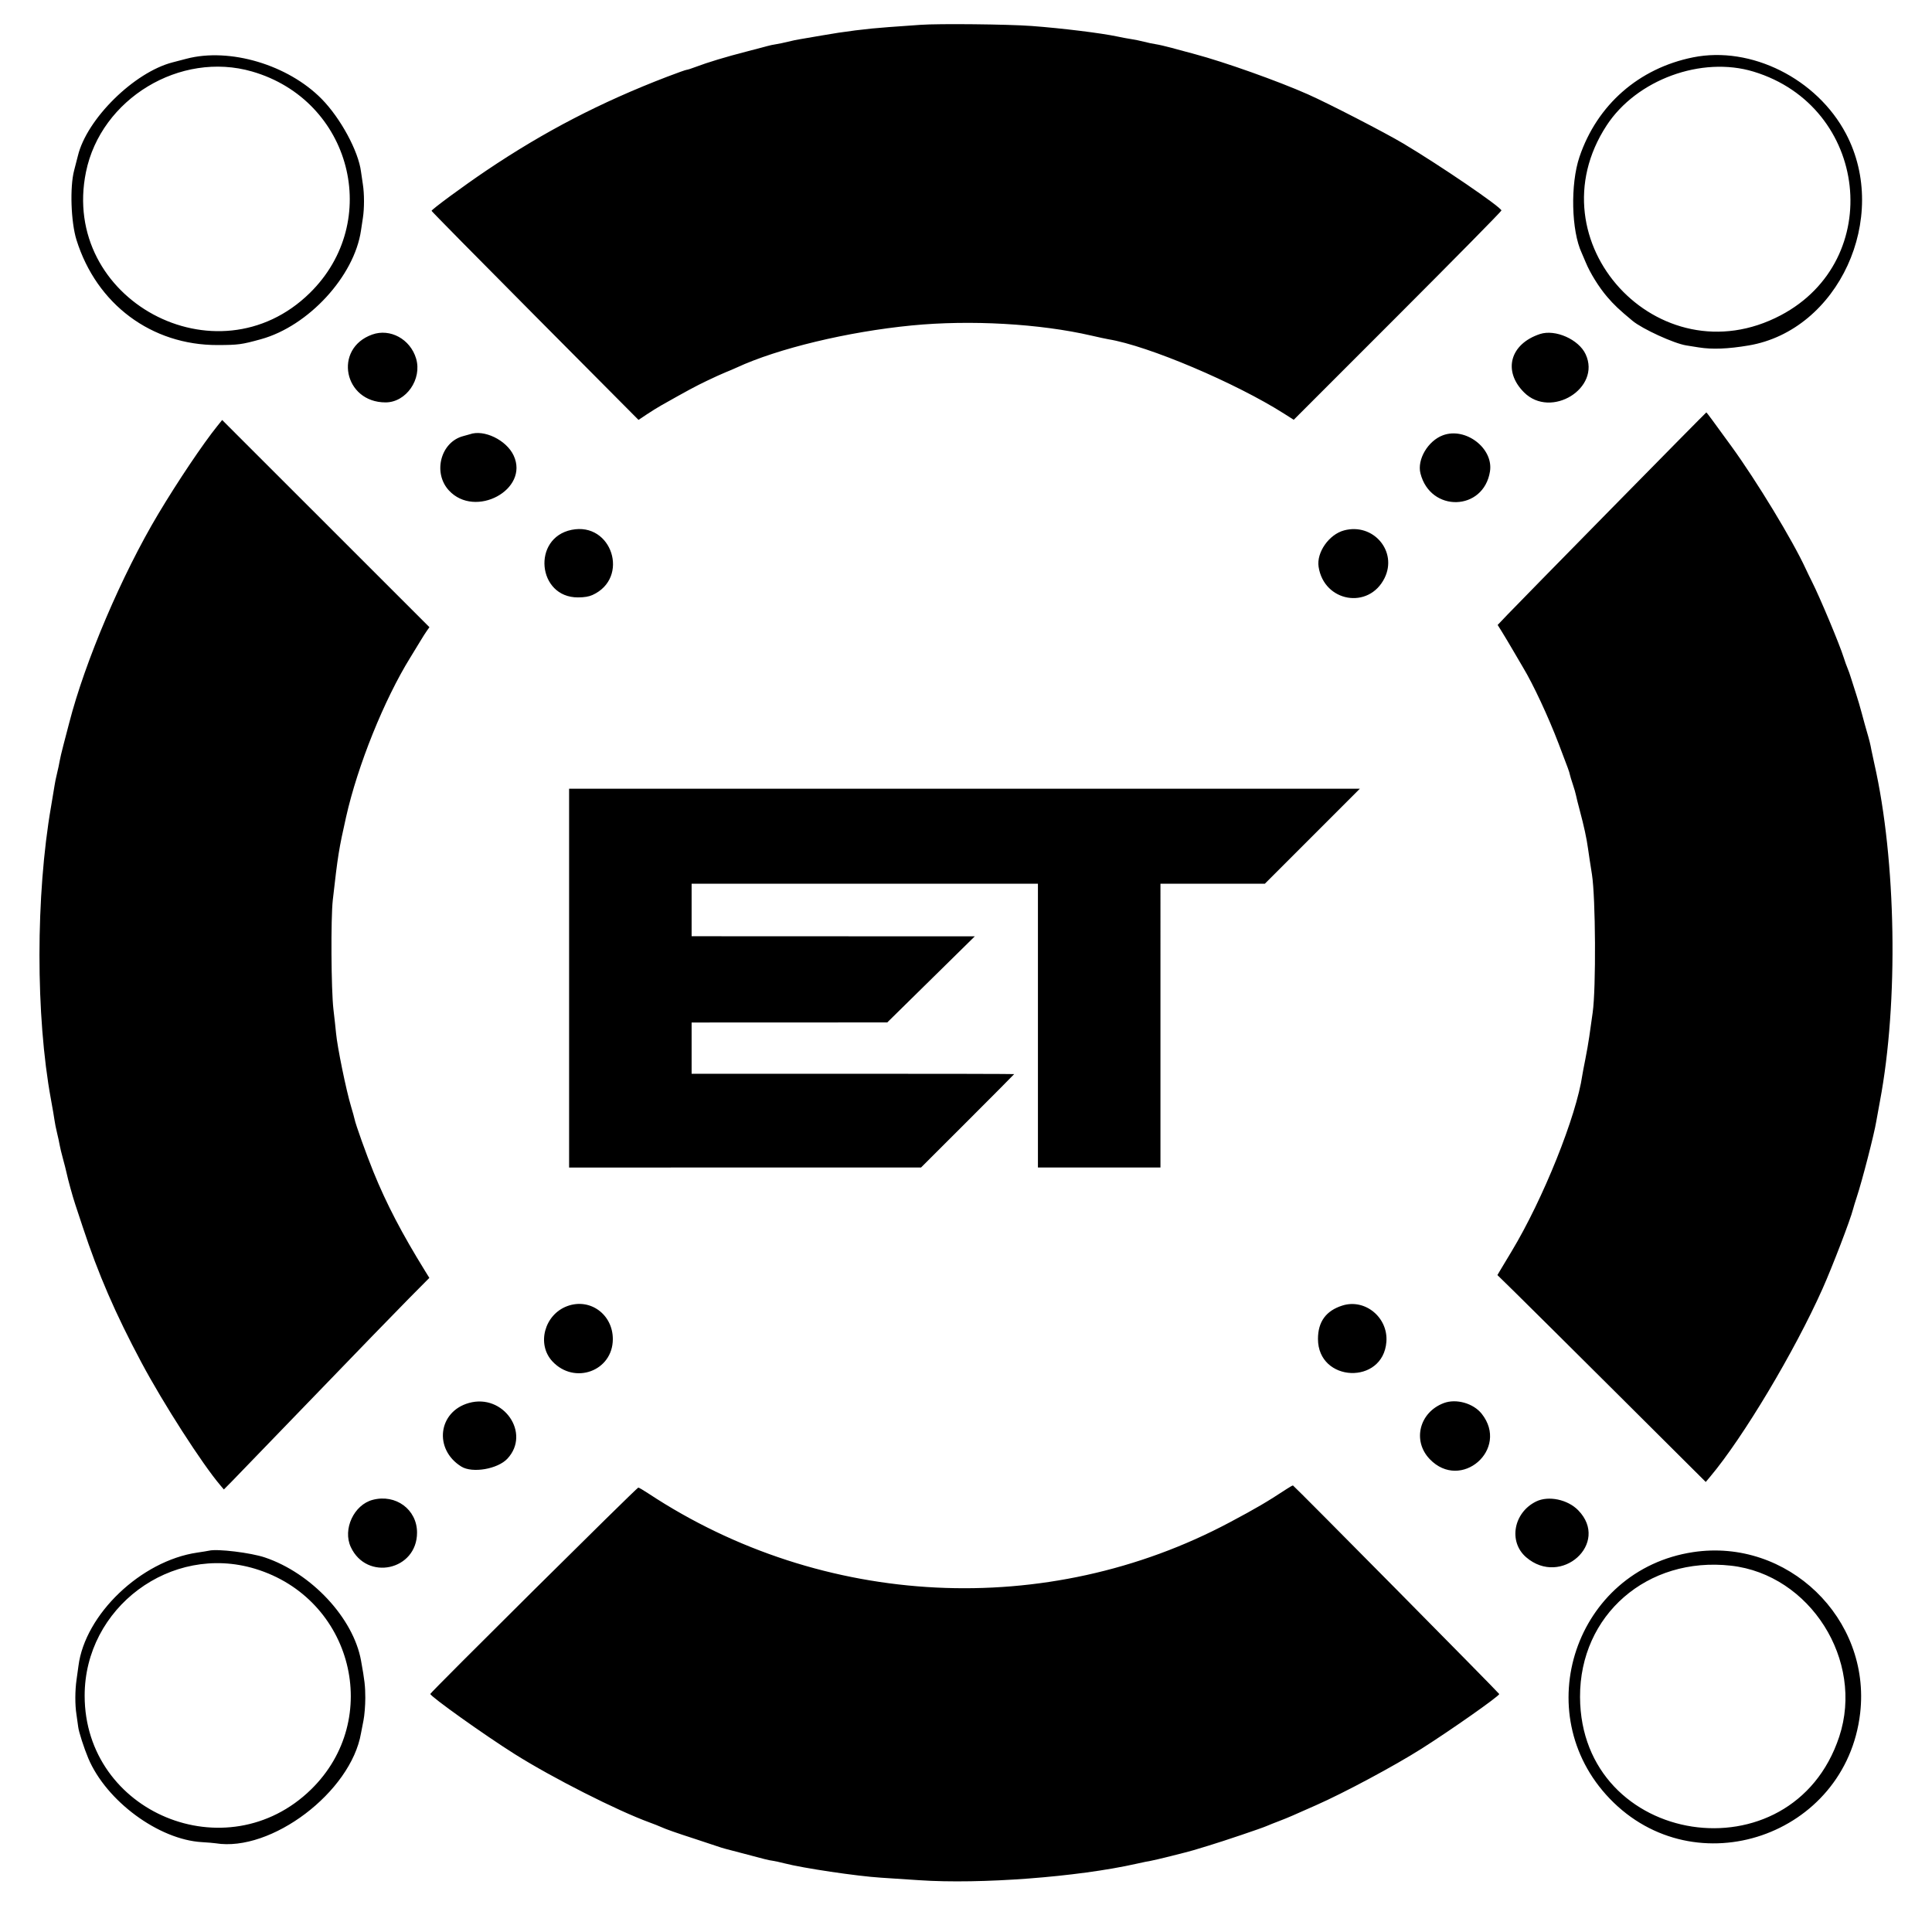 <?xml version="1.0" encoding="utf-8"?>
<!-- Generator: Adobe Illustrator 23.0.1, SVG Export Plug-In . SVG Version: 6.00 Build 0)  -->
<svg version="1.1" id="Layer_1" xmlns="http://www.w3.org/2000/svg" xmlns:xlink="http://www.w3.org/1999/xlink" x="0px" y="0px"
	 viewBox="0 0 2000 2000" style="enable-background:new 0 0 2000 2000;" xml:space="preserve">
<style type="text/css">
	.st0{fill-rule:evenodd;clip-rule:evenodd;}
</style>
<path id="path0" class="st0" d="M952.8,25.71c-8.19,0.6-23.04,1.66-33,2.36c-22.08,1.55-45.98,4.55-69.24,8.68
	c-9.61,1.71-19.8,3.46-22.65,3.88c-2.85,0.43-8.4,1.59-12.33,2.59c-3.94,1-9.47,2.15-12.29,2.57c-2.83,0.41-6.89,1.28-9.02,1.92
	c-2.14,0.64-12.04,3.25-22,5.8c-20.37,5.21-40.09,11.18-51.99,15.72c-4.39,1.68-8.66,3.05-9.49,3.05c-0.83,0-10.05,3.28-20.49,7.29
	c-68.35,26.23-126.85,56.59-186.58,96.81c-23.37,15.73-56.95,40.43-56.95,41.89c0,0.5,48.19,49.4,107.1,108.66l107.1,107.74
	l8.5-5.66c4.68-3.11,11.38-7.28,14.88-9.26c28.21-15.91,35.19-19.67,47.15-25.42c7.47-3.6,16.28-7.61,19.58-8.91
	c3.29-1.3,8.54-3.55,11.65-4.98c42.5-19.67,114.89-37.08,181.03-43.53c60.83-5.93,132.63-1.87,186.19,10.53
	c7.38,1.71,15.24,3.4,17.47,3.77c41.03,6.69,131.79,45.14,182.08,77.14l9.76,6.22l107.67-107.7
	c59.22-59.24,107.53-108.28,107.36-108.99c-0.95-3.93-62.87-46.18-101.48-69.25c-18.88-11.27-77.46-41.49-98.79-50.95
	c-31.05-13.78-86.56-33.51-117.13-41.65c-7.12-1.89-17.89-4.8-23.94-6.45c-6.05-1.66-13.44-3.36-16.42-3.8
	c-2.99-0.43-8.52-1.59-12.3-2.58c-3.78-0.98-9.49-2.16-12.7-2.63c-3.2-0.47-9.9-1.71-14.88-2.77c-17.04-3.61-56.93-8.51-88.65-10.9
	C1043.44,25.08,971.77,24.33,952.8,25.71 M193.1,60.79c-5.34,1.4-11.86,3.1-14.48,3.78c-39.85,10.3-88.71,58.49-97.97,96.64
	c-0.66,2.7-2.42,9.56-3.92,15.23c-4.54,17.17-3.32,53.44,2.43,71.87c20.8,66.67,77.74,109.1,146.15,108.88
	c21.42-0.07,24.82-0.52,44.8-6.04c49.18-13.57,96.64-65.14,103.58-112.55c0.41-2.85,1.3-8.67,1.96-12.94
	c1.56-10.01,1.54-25.1-0.03-34.94c-0.69-4.27-1.54-10.09-1.9-12.94c-2.65-21.25-21.13-55.41-40.75-75.36
	C298.12,67.02,237.82,49.08,193.1,60.79 M1752.63,59.37c-56.13,11.3-99.32,49.15-117.55,103.01c-9.59,28.31-8.46,76.57,2.31,99.51
	c0.67,1.42,2.54,5.79,4.15,9.71c4.57,11.09,13.62,25.66,22.09,35.59c7.09,8.31,12.39,13.32,26.34,24.92
	c10.15,8.44,43.03,23.5,55.64,25.47c2.8,0.44,8.57,1.36,12.84,2.05c13.95,2.25,30.32,1.61,51.72-2
	c92.95-15.67,146.59-132.31,100.79-219.16C1880.85,81.39,1812.62,47.3,1752.63,59.37 M260.98,74.03
	c102.63,29.64,135.31,155.14,59.72,229.29c-96.17,94.34-258.59,6.56-231.71-125.23C104.45,102.21,186.56,52.53,260.98,74.03
	 M1815.35,74.17c118.99,36.19,136.65,194.95,28.05,252.22c-126.59,66.74-258.35-76.9-180.25-196.49
	C1694.14,82.44,1761.47,57.78,1815.35,74.17 M385.27,346.33c-40.42,14.46-29.41,70.23,13.88,70.23c21.28,0,37.98-24.03,31.58-45.43
	C424.72,351.03,403.9,339.67,385.27,346.33 M1594.09,345.82c-30.96,10.28-38.57,38.21-16.44,60.34
	c27.88,27.88,80.09-4.37,63.8-39.42C1634.29,351.31,1609.94,340.56,1594.09,345.82 M1668.36,526.24
	c-53.7,54.64-102.22,104.14-107.81,110.02l-10.18,10.69l4.24,6.78c2.34,3.73,7.99,13.19,12.55,21.02
	c4.57,7.83,8.83,15.11,9.48,16.18c10.43,17.24,26.11,50.84,36.85,78.95c10.17,26.63,11.03,29.01,11.56,31.71
	c0.28,1.42,1.7,6.12,3.15,10.42c1.46,4.31,2.92,9.37,3.26,11.24c0.34,1.87,2.07,8.83,3.85,15.46c4.41,16.45,7.18,29.2,8.58,39.58
	c0.65,4.8,2.48,16.87,4.08,26.84c3.82,23.99,4.33,117.84,0.77,143.01c-1.16,8.19-2.77,19.54-3.57,25.24
	c-0.81,5.69-2.64,16.18-4.07,23.3c-1.44,7.12-2.81,14.4-3.07,16.18c-6.12,42.5-40.49,128.19-73.19,182.48
	c-5.79,9.61-11.47,19.08-12.63,21.04l-2.1,3.57l18.12,17.74c9.97,9.76,58.49,57.95,107.84,107.08l89.72,89.35l4.76-5.67
	c34.02-40.52,87.12-129.36,116.08-194.24c10.18-22.8,28.97-71.77,31.63-82.41c0.56-2.23,2.25-7.77,3.76-12.3
	c5.57-16.66,18.28-65.99,20.31-78.77c0.39-2.49,2.09-11.81,3.77-20.71c19.35-102.57,16.92-249.32-5.79-349.44
	c-1.37-6.05-2.75-12.46-3.05-14.24c-0.95-5.46-2.24-10.66-4.64-18.77c-1.27-4.27-3.6-12.72-5.19-18.77
	c-1.59-6.05-4.24-15.08-5.89-20.06c-1.66-4.98-3.99-12.26-5.17-16.18c-1.18-3.91-2.92-8.87-3.87-11c-0.94-2.14-2.71-7.09-3.94-11
	c-4.18-13.39-24.45-61.84-32.76-78.3c-2.15-4.27-5.13-10.39-6.59-13.59c-13.47-29.26-50.66-90.58-76.73-126.5
	c-18.8-25.9-25.72-35.27-26.07-35.27C1766.17,426.91,1722.06,471.62,1668.36,526.24 M225.07,440.88
	c-14.96,18.56-41.12,57.52-61.22,91.13c-37.76,63.18-75.81,152.48-92.26,216.52c-1.46,5.69-4.12,15.89-5.91,22.65
	c-1.79,6.76-3.57,14.33-3.95,16.82c-0.39,2.49-1.59,8.17-2.69,12.63c-1.09,4.46-2.19,9.77-2.45,11.82
	c-0.26,2.04-1.93,12.08-3.71,22.31c-15.98,91.89-16.04,216.9-0.14,303.33c1.7,9.25,3.37,19.01,3.71,21.68
	c0.34,2.68,1.5,8.5,2.59,12.94c1.09,4.45,2.31,10.09,2.71,12.56c0.41,2.46,1.95,8.87,3.43,14.24c1.48,5.36,3.12,11.8,3.64,14.29
	c1.61,7.57,6.35,24.78,9.09,33c1.42,4.27,4.9,14.75,7.71,23.3c16.22,49.17,33.79,89.73,60.89,140.54
	c22.52,42.22,62.57,104.54,81.56,126.92l3.68,4.33l8.32-8.41c4.58-4.63,42.85-44.23,85.04-88.01
	c42.2-43.78,86.31-89.28,98.03-101.11l21.32-21.51l-4.36-7.03c-24.05-38.89-40.04-69.56-53.51-102.67
	c-7.38-18.15-18.49-49.18-19.57-54.7c-0.32-1.62-1.93-7.44-3.59-12.94c-5.09-16.85-14.26-61.68-15.56-76
	c-0.38-4.27-1.6-15.34-2.7-24.59c-2.37-19.99-2.81-94.27-0.67-113.21c5.27-46.49,6.23-52.49,13.79-86.1
	c11.97-53.23,39.42-121.37,66.48-165.01c3.75-6.05,8.55-13.91,10.66-17.47c2.12-3.56,5.03-8.13,6.48-10.17l2.63-3.7L337.27,542.01
	L229.98,434.78L225.07,440.88 M486.24,449.59c-0.71,0.26-3.69,1.09-6.61,1.84c-23.38,6-31.85,37.88-14.95,56.23
	c27.17,29.5,83.48-0.82,67.05-36.1C524.25,455.5,500.89,444.22,486.24,449.59 M1493.64,450.62c-15.43,5.77-26.8,25.06-23.21,39.37
	c10.27,40.79,65.39,39.32,71.98-1.92C1546.25,464.13,1517.18,441.82,1493.64,450.62 M591.72,548.49
	c-41.25,8.36-35.47,70.06,6.56,69.94c6.65-0.02,11.3-0.8,15.05-2.49C652.18,598.29,633.52,540.02,591.72,548.49 M1391.3,549.09
	c-15.54,4.18-28.56,22.8-26.3,37.61c5.58,36.63,52.06,44.59,68.3,11.7C1446.96,570.72,1421.59,540.93,1391.3,549.09 M589.13,1012.55
	v196.07l182.16-0.01l182.16-0.01l48.21-48.16c26.51-26.49,48.21-48.33,48.21-48.53c0-0.2-75.13-0.36-166.95-0.36H715.96v-26.53
	v-26.53l101.27-0.04l101.27-0.04l45.3-44.55l45.3-44.55l-146.57-0.06l-146.57-0.06v-27.18v-27.18h179.25h179.25v146.89v146.89h63.42
	h63.42v-146.89V914.83h54.04h54.04l49.17-49.18l49.17-49.18H998.42H589.13V1012.55 M587.37,1352.03
	c-23.77,8.67-32.11,39.53-15.48,57.31c22.89,24.47,62.41,9.94,62.51-22.98C634.48,1360.69,610.87,1343.45,587.37,1352.03
	 M1389.6,1351.5c-16.9,5.34-25.24,16.77-25.24,34.57c0,45.1,67.43,47.92,70.83,2.95C1437.1,1363.84,1413.08,1344.07,1389.6,1351.5
	 M485.34,1452.37c-31.9,9.02-36.5,47.97-7.78,65.82c11.43,7.11,37.71,2.59,47.74-8.21C549.78,1483.64,521.08,1442.26,485.34,1452.37
	 M1494.69,1452.43c-25.39,9.49-32.85,39.03-14.65,58.03c32.3,33.71,82.82-10.31,53.83-46.91
	C1525.27,1452.68,1507.48,1447.64,1494.69,1452.43 M1332.01,1541.36c-20.69,13.59-31.44,19.89-58.89,34.51
	c-189.2,100.79-421.38,89.28-601.96-29.86c-5.06-3.34-9.75-6.07-10.41-6.07c-1.55,0-215.29,212.09-215.29,213.62
	c0,2.59,56.1,42.59,87.36,62.27c39.07,24.6,105.98,58.51,139.78,70.83c4.27,1.55,9.51,3.63,11.65,4.61
	c5.14,2.35,15.89,6.12,35.59,12.49c8.9,2.87,18.74,6.14,21.87,7.25c3.13,1.11,7.49,2.47,9.71,3.01c2.21,0.54,9.55,2.47,16.31,4.27
	c24.73,6.61,27.9,7.4,31.85,7.92c2.21,0.29,7.69,1.48,12.16,2.64c19.49,5.05,75.27,13.36,100.3,14.93
	c9.25,0.58,27.02,1.75,39.47,2.6c63.2,4.33,164.01-3.3,224.82-17c6.56-1.48,13.25-2.85,14.88-3.05c3.01-0.37,37.28-8.89,44.38-11.03
	c2.14-0.65,9.12-2.76,15.53-4.7c15.87-4.81,54.62-17.89,60.18-20.33c2.49-1.09,8.02-3.29,12.3-4.9c4.27-1.6,10.68-4.21,14.24-5.79
	c3.56-1.59,14.62-6.47,24.59-10.86c28.78-12.68,81.23-40.77,109.13-58.46c30.56-19.37,80.47-54.47,80.47-56.59
	c0-0.87-212.19-215.42-213.55-215.91C1338.12,1537.64,1335.21,1539.25,1332.01,1541.36 M385.79,1552.64
	c-19.45,5.13-31.21,30.49-22.66,48.85c16.54,35.53,68.59,24.18,68.59-14.95C431.71,1562.6,409.68,1546.34,385.79,1552.64
	 M1590.24,1554.31c-23.49,11.46-28.95,41.74-10.4,57.73c36.23,31.26,87.09-14.56,53.94-48.59
	C1622.85,1552.24,1603.02,1548.08,1590.24,1554.31 M216.39,1605.25c-1.07,0.27-6.6,1.17-12.3,2.01
	c-58.1,8.54-116.1,63.94-122.88,117.36c-0.34,2.7-1.22,9-1.94,13.98c-1.66,11.42-1.71,26.2-0.12,36.24
	c0.67,4.27,1.49,10.1,1.82,12.95c0.58,5.02,5.97,21.77,10.42,32.35c18.6,44.21,72.88,84.27,117.66,86.83
	c5.81,0.33,12.17,0.87,14.13,1.18c57.63,9.36,140.04-53.04,150.54-113.98c0.36-2.09,1.51-8,2.55-13.14
	c1.04-5.13,1.89-15.61,1.89-23.3c-0.01-12.18-0.67-18.02-4.43-38.76c-7.97-43.98-51.3-90.45-99.49-106.69
	C259.59,1607.34,224.9,1603.12,216.39,1605.25 M1752.63,1606.77c-121.66,18.44-171.62,166.37-86.19,255.23
	c88.43,91.98,244.43,38.68,259.19-88.54C1937.01,1675.38,1850.42,1591.95,1752.63,1606.77 M264.08,1623.99
	c101.03,30.62,132.66,155.55,57.86,228.51c-87.15,85-234.22,24.07-234.31-97.07C87.57,1664.22,177.01,1597.6,264.08,1623.99
	 M1791.91,1620.78c81.9,9.21,138.16,98.08,112.07,177c-48.84,147.7-267.74,114.21-268.33-41.06
	C1635.32,1671.88,1705.26,1611.03,1791.91,1620.78"/>
</svg>
